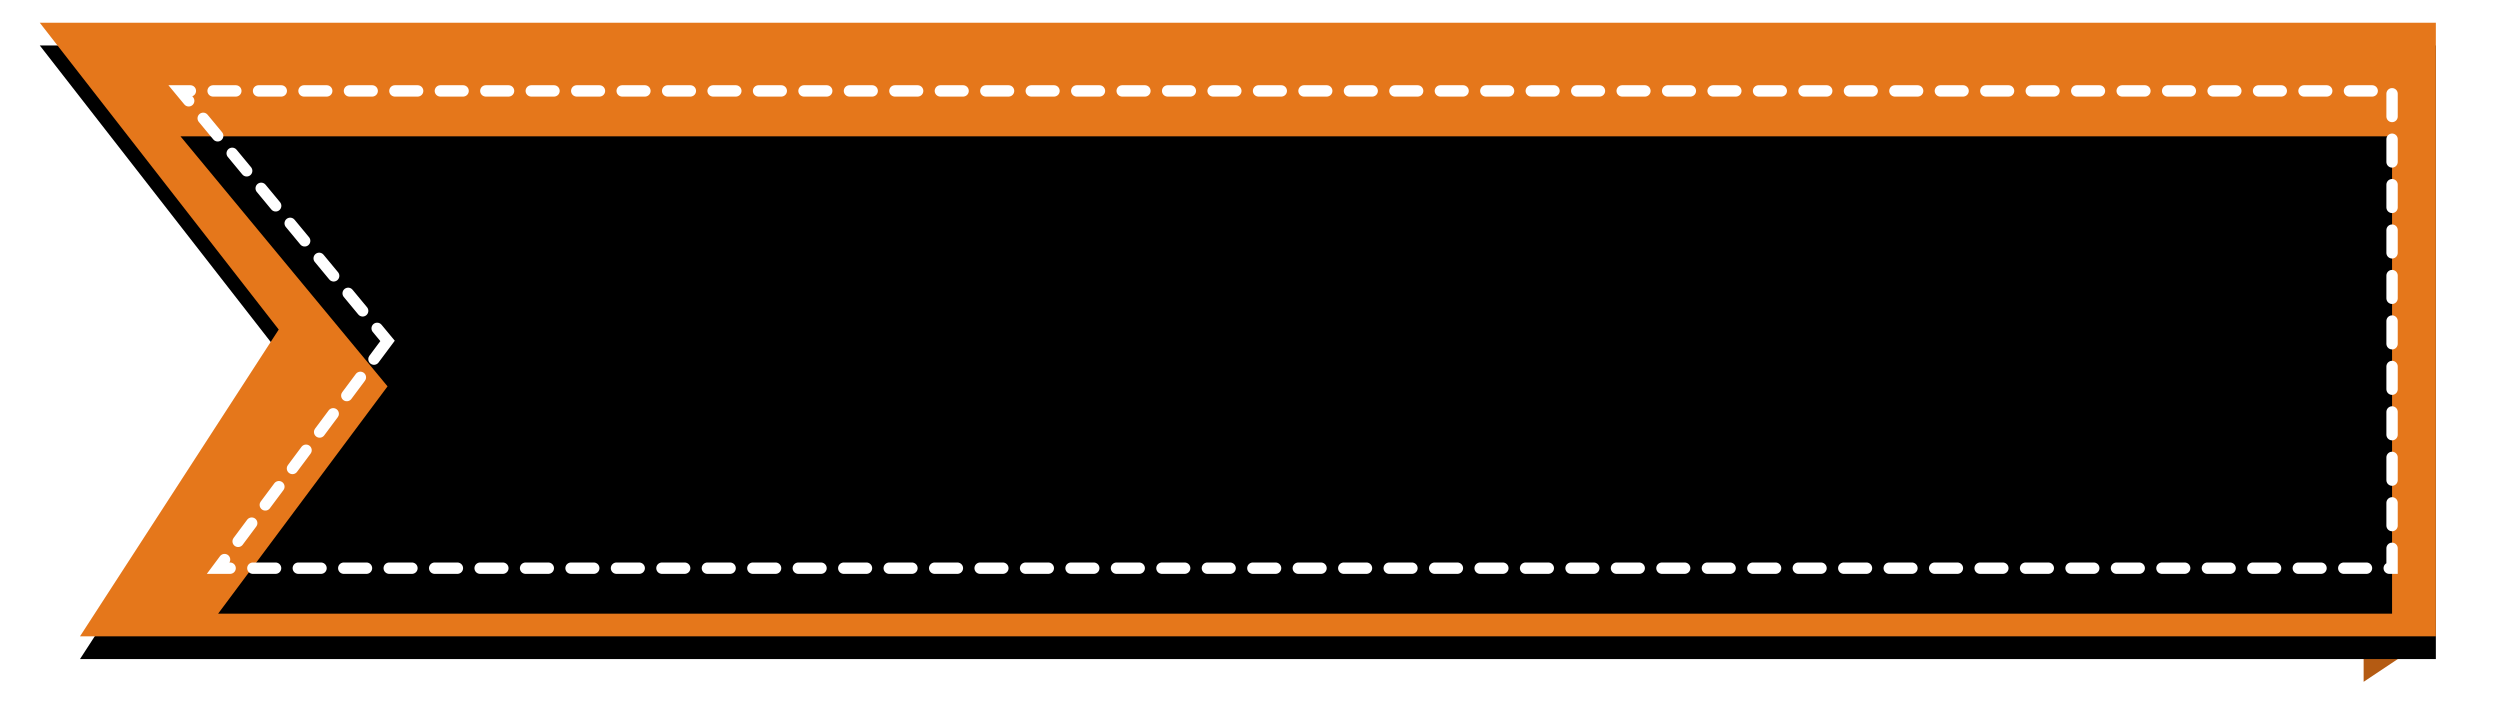 <?xml version="1.0" encoding="UTF-8" standalone="no"?>
<svg width="110px" height="31px" viewBox="0 0 110 31" version="1.1" xmlns="http://www.w3.org/2000/svg" xmlns:xlink="http://www.w3.org/1999/xlink" preserveAspectRatio="none">
    <!-- Generator: sketchtool 39.1 (31720) - http://www.bohemiancoding.com/sketch -->
    <title>F12AE7AF-54D9-426F-AD4B-1DA4BA392B87</title>
    <desc>Created with sketchtool.</desc>
    <defs>
        <polyline id="path-1" points="0.75 0 11.264 13.5 2.519 27 106.178 27 106.178 0 7.456 0"></polyline>
        <filter x="-50%" y="-50%" width="200%" height="200%" filterUnits="objectBoundingBox" id="filter-2">
            <feOffset dx="0" dy="1" in="SourceAlpha" result="shadowOffsetOuter1"></feOffset>
            <feGaussianBlur stdDeviation="1" in="shadowOffsetOuter1" result="shadowBlurOuter1"></feGaussianBlur>
            <feColorMatrix values="0 0 0 0 0   0 0 0 0 0   0 0 0 0 0  0 0 0 0.5 0" type="matrix" in="shadowBlurOuter1"></feColorMatrix>
        </filter>
        <polygon id="path-3" points="16.052 14 8.598 24 104.251 24 104.251 3 6.942 3"></polygon>
        <filter x="-50%" y="-50%" width="200%" height="200%" filterUnits="objectBoundingBox" id="filter-4">
            <feMorphology radius="0.25" operator="dilate" in="SourceAlpha" result="shadowSpreadOuter1"></feMorphology>
            <feOffset dx="0" dy="1" in="shadowSpreadOuter1" result="shadowOffsetOuter1"></feOffset>
            <feMorphology radius="1" operator="erode" in="SourceAlpha" result="shadowInner"></feMorphology>
            <feOffset dx="0" dy="1" in="shadowInner" result="shadowInner"></feOffset>
            <feComposite in="shadowOffsetOuter1" in2="shadowInner" operator="out" result="shadowOffsetOuter1"></feComposite>
            <feColorMatrix values="0 0 0 0 0   0 0 0 0 0   0 0 0 0 0  0 0 0 0.083 0" type="matrix" in="shadowOffsetOuter1"></feColorMatrix>
        </filter>
    </defs>
    <g id="4-Hotel-Details" stroke="none" stroke-width="1" fill="none" fill-rule="evenodd">
        <g id="5.0-Hotel-Details-offer-hover" transform="translate(-1160, -1820)">
            <g id="One-Bed-Queen-View" transform="translate(167, 1614)">
                <g id="Description-and-rates" transform="translate(168, 36)">
                    <g id="banner" transform="translate(826, 171)">
                        <g id="banner-bg">
                            <polygon id="Path-2" fill="#B45B13" points="106 27 103 29 103 27"></polygon>
                            <g id="Fill-40">
                                <use fill="black" fill-opacity="1" filter="url(#filter-2)" xlink:href="#path-1"></use>
                                <use fill="#E5771B" fill-rule="evenodd" xlink:href="#path-1"></use>
                            </g>
                            <g id="Fill-40">
                                <use fill="black" fill-opacity="1" filter="url(#filter-4)" xlink:href="#path-3"></use>
                                <use stroke="#FFFFFF" stroke-width="0.5" stroke-linecap="round" stroke-dasharray="1" xlink:href="#path-3"></use>
                            </g>
                        </g>
                    </g>
                </g>
            </g>
        </g>
    </g>
</svg>
